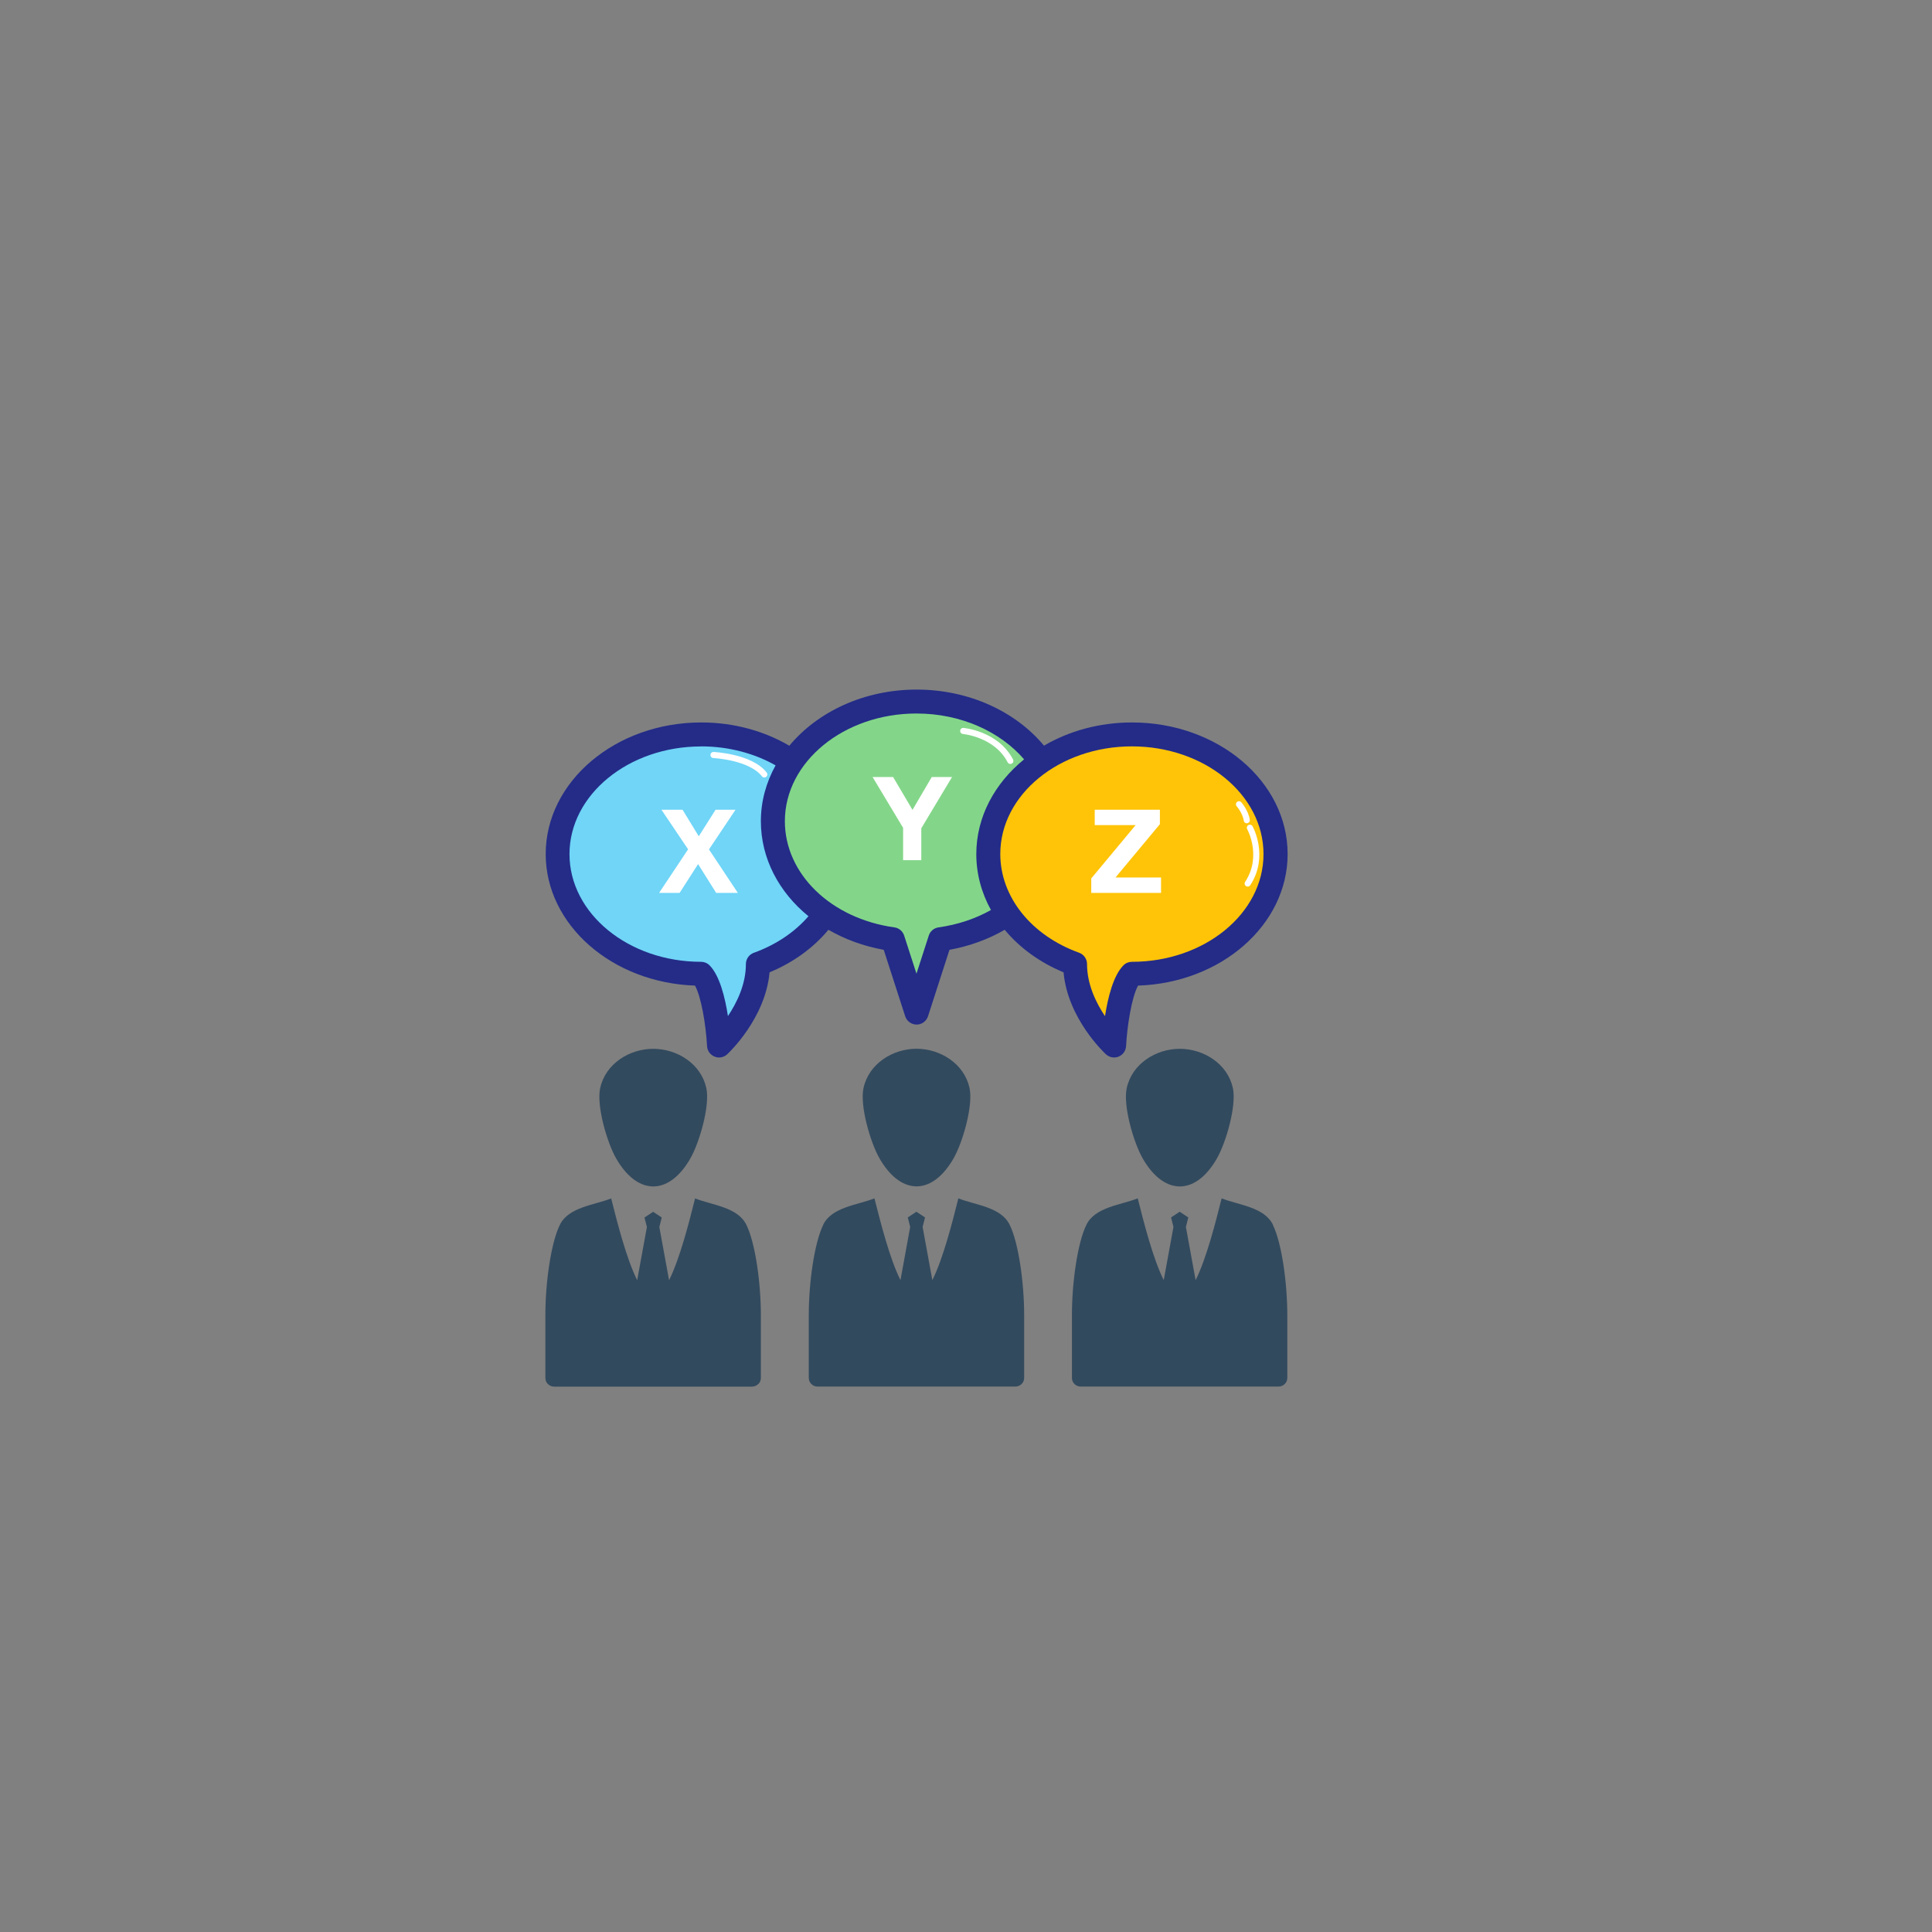 <?xml version="1.0" encoding="UTF-8" standalone="no"?>
<!-- Created with Inkscape (http://www.inkscape.org/) -->

<svg
   xmlns:dc="http://purl.org/dc/elements/1.1/"
   xmlns:cc="http://creativecommons.org/ns#"
   xmlns:rdf="http://www.w3.org/1999/02/22-rdf-syntax-ns#"
   xmlns:svg="http://www.w3.org/2000/svg"
   xmlns="http://www.w3.org/2000/svg"
   xmlns:sodipodi="http://sodipodi.sourceforge.net/DTD/sodipodi-0.dtd"
   xmlns:inkscape="http://www.inkscape.org/namespaces/inkscape"
   width="10mm"
   height="10mm"
   viewBox="0 0 35.433 35.433"
   id="svg6558"
   version="1.1"
   inkscape:version="0.91 r13725"
   sodipodi:docname="Survey.svg">
  <rect x="0" y="0" width="35.433" height="35.433" fill="#808080" stroke="none"/>
  <defs
     id="defs6560" />
  <sodipodi:namedview
     id="base"
     pagecolor="#ffffff"
     bordercolor="#666666"
     borderopacity="1.0"
     inkscape:pageopacity="0.0"
     inkscape:pageshadow="2"
     inkscape:zoom="5.6"
     inkscape:cx="17.844033"
     inkscape:cy="28.832559"
     inkscape:document-units="px"
     inkscape:current-layer="layer1"
     showgrid="false"
     inkscape:window-width="727"
     inkscape:window-height="662"
     inkscape:window-x="2"
     inkscape:window-y="0"
     inkscape:window-maximized="0" />
  <g
     inkscape:label="Layer 1"
     inkscape:groupmode="layer"
     id="layer1"
     transform="translate(0,-1016.929)">
    <g
       id="g6861"
       transform="matrix(1.189,0,0,1.189,88.387,1000.87)">
      <path
         id="path8503"
         d="m -62.638,34.853 c 0.027,-0.028 0.037,-0.058 0.037,-0.096 1.41e-4,-0.508 1.41e-4,-0.781 0,-0.969 -4.12e-4,-0.495 -0.086,-1.112 -0.224,-1.39 -0.134,-0.272 -0.521,-0.301 -0.791,-0.406 -0.09,0.36 -0.234,0.928 -0.401,1.261 l -0.15,-0.82 0.037,-0.147 -0.133,-0.088 -0.133,0.088 0.037,0.147 -0.15,0.82 c -0.167,-0.333 -0.31,-0.901 -0.401,-1.261 -0.27,0.105 -0.657,0.134 -0.791,0.406 -0.138,0.278 -0.224,0.895 -0.224,1.39 0,0.188 -1.4e-4,0.461 0,0.969 0,0.038 0.011,0.069 0.037,0.096 0.027,0.028 0.062,0.042 0.101,0.042 l 3.046,0 c 0.038,0 0.074,-0.014 0.101,-0.042 z"
         inkscape:connector-curvature="0"
         style="fill:#324a5e;fill-opacity:1;stroke:#242c88;stroke-width:0;stroke-miterlimit:4;stroke-dasharray:none;stroke-opacity:1" />
      <path
         id="path8505"
         d="m -64.262,29.684 c -0.368,6.55e-4 -0.736,0.23 -0.818,0.607 -0.059,0.269 0.105,0.839 0.249,1.088 0.14,0.243 0.336,0.427 0.57,0.428 0.234,-3.75e-4 0.43,-0.185 0.57,-0.428 0.144,-0.249 0.307,-0.819 0.249,-1.088 -0.082,-0.377 -0.45,-0.606 -0.818,-0.607 z"
         inkscape:connector-curvature="0"
         style="fill:#324a5e;fill-opacity:1;stroke:#242c88;stroke-width:0;stroke-miterlimit:4;stroke-dasharray:none;stroke-opacity:1" />
      <path
         id="path8507"
         d="m -61.638,32.397 c -0.138,0.278 -0.224,0.895 -0.224,1.39 0,0.188 -9.3e-5,0.461 0,0.969 0,0.038 0.011,0.069 0.037,0.096 0.027,0.028 0.062,0.042 0.101,0.042 l 3.046,0 c 0.038,0 0.074,-0.014 0.101,-0.042 0.027,-0.028 0.037,-0.058 0.037,-0.096 9.4e-5,-0.508 9.4e-5,-0.781 0,-0.969 -3.74e-4,-0.495 -0.086,-1.112 -0.224,-1.39 -0.134,-0.272 -0.521,-0.301 -0.791,-0.406 -0.09,0.36 -0.234,0.928 -0.401,1.261 l -0.15,-0.82 0.037,-0.147 -0.133,-0.088 -0.133,0.088 0.037,0.147 -0.15,0.82 c -0.167,-0.333 -0.31,-0.901 -0.401,-1.261 -0.27,0.105 -0.656,0.134 -0.791,0.406 z"
         inkscape:connector-curvature="0"
         style="fill:#324a5e;fill-opacity:1;stroke:#242c88;stroke-width:0;stroke-miterlimit:4;stroke-dasharray:none;stroke-opacity:1" />
      <path
         id="path8509"
         d="m -60.201,31.806 c 0.234,-3.74e-4 0.43,-0.185 0.57,-0.428 0.144,-0.249 0.307,-0.819 0.249,-1.088 -0.082,-0.377 -0.45,-0.606 -0.818,-0.607 -0.368,6.56e-4 -0.736,0.23 -0.818,0.607 -0.059,0.269 0.105,0.839 0.249,1.088 0.14,0.243 0.336,0.427 0.57,0.428 z"
         inkscape:connector-curvature="0"
         style="fill:#324a5e;fill-opacity:1;stroke:#242c88;stroke-width:0;stroke-miterlimit:4;stroke-dasharray:none;stroke-opacity:1" />
      <path
         id="path8511"
         d="m -54.703,32.397 c -0.134,-0.272 -0.521,-0.301 -0.791,-0.406 -0.09,0.36 -0.234,0.928 -0.401,1.261 l -0.15,-0.82 0.037,-0.147 -0.133,-0.088 -0.133,0.088 0.037,0.147 -0.15,0.82 c -0.167,-0.333 -0.31,-0.901 -0.401,-1.261 -0.27,0.105 -0.657,0.134 -0.791,0.406 -0.138,0.278 -0.224,0.895 -0.224,1.39 0,0.188 -9.3e-5,0.461 0,0.969 0,0.038 0.011,0.069 0.037,0.096 0.027,0.028 0.062,0.042 0.101,0.042 l 3.046,0 c 0.038,0 0.074,-0.014 0.101,-0.042 0.027,-0.028 0.037,-0.058 0.037,-0.096 9.4e-5,-0.508 9.4e-5,-0.781 0,-0.969 -5.61e-4,-0.495 -0.086,-1.112 -0.224,-1.39 z"
         inkscape:connector-curvature="0"
         style="fill:#324a5e;fill-opacity:1;stroke:#242c88;stroke-width:0;stroke-miterlimit:4;stroke-dasharray:none;stroke-opacity:1" />
      <path
         id="path8513"
         d="m -56.14,29.684 c -0.368,6.55e-4 -0.736,0.23 -0.818,0.607 -0.059,0.269 0.105,0.839 0.249,1.088 0.14,0.243 0.336,0.427 0.57,0.428 0.234,-3.75e-4 0.43,-0.185 0.57,-0.428 0.144,-0.249 0.307,-0.819 0.249,-1.088 -0.082,-0.377 -0.45,-0.606 -0.818,-0.607 z"
         inkscape:connector-curvature="0"
         style="fill:#324a5e;fill-opacity:1;stroke:#242c88;stroke-width:0;stroke-miterlimit:4;stroke-dasharray:none;stroke-opacity:1" />
      <path
         id="path8602"
         d="m -63.617,28.709 c 0.094,0.169 0.167,0.591 0.186,0.934 0.004,0.071 0.049,0.134 0.115,0.161 0.023,0.009 0.046,0.014 0.07,0.014 0.046,0 0.09,-0.017 0.125,-0.049 0.025,-0.024 0.59,-0.553 0.654,-1.265 0.37,-0.153 0.679,-0.381 0.908,-0.656 0.252,0.146 0.54,0.252 0.853,0.309 l 0.331,1.025 c 0.025,0.076 0.096,0.128 0.176,0.128 0.08,0 0.151,-0.052 0.176,-0.128 l 0.331,-1.025 c 0.313,-0.057 0.6,-0.164 0.852,-0.309 0.228,0.275 0.538,0.503 0.908,0.656 0.063,0.712 0.628,1.241 0.654,1.265 0.035,0.032 0.08,0.049 0.125,0.049 0.023,0 0.047,-0.004 0.07,-0.014 0.066,-0.027 0.111,-0.09 0.115,-0.161 0.015,-0.291 0.083,-0.751 0.185,-0.934 1.28,-0.041 2.307,-0.936 2.307,-2.029 0,-1.12 -1.076,-2.03 -2.4,-2.03 -0.504,0 -0.972,0.132 -1.358,0.358 -0.434,-0.523 -1.153,-0.865 -1.964,-0.865 -0.812,0 -1.53,0.343 -1.964,0.866 -0.387,-0.226 -0.854,-0.359 -1.358,-0.359 -1.323,0 -2.4,0.911 -2.4,2.03 6.8e-5,1.093 1.026,1.987 2.307,2.029 z"
         style="fill:#242c88;fill-opacity:1;stroke:#242c88;stroke-width:0;stroke-miterlimit:4;stroke-dasharray:none;stroke-opacity:1"
         inkscape:connector-curvature="0" />
      <path
         id="path8600"
         d="m -54.848,26.681 c 0,0.916 -0.911,1.661 -2.03,1.661 -0.049,0 -0.096,0.019 -0.13,0.054 -0.157,0.157 -0.24,0.497 -0.285,0.784 -0.137,-0.204 -0.277,-0.489 -0.277,-0.804 0,-0.078 -0.049,-0.147 -0.122,-0.174 -0.739,-0.266 -1.216,-0.863 -1.216,-1.522 0,-0.916 0.911,-1.661 2.03,-1.661 1.12,0 2.03,0.745 2.03,1.661 z"
         style="fill:#ffc408;fill-opacity:1;stroke:#242c88;stroke-width:0;stroke-miterlimit:4;stroke-dasharray:none;stroke-opacity:1"
         inkscape:connector-curvature="0" />
      <path
         id="path8598"
         d="m -60.201,24.512 c 0.686,0 1.292,0.28 1.66,0.707 -0.454,0.37 -0.737,0.888 -0.737,1.462 0,0.305 0.08,0.598 0.226,0.862 -0.236,0.133 -0.51,0.226 -0.809,0.268 -0.07,0.01 -0.129,0.059 -0.15,0.126 l -0.19,0.588 -0.19,-0.588 c -0.022,-0.067 -0.08,-0.117 -0.15,-0.126 -0.979,-0.136 -1.69,-0.824 -1.69,-1.638 0,-0.916 0.911,-1.661 2.03,-1.661 z"
         style="fill:#83d689;fill-opacity:1;stroke:#242c88;stroke-width:0;stroke-miterlimit:4;stroke-dasharray:none;stroke-opacity:1"
         inkscape:connector-curvature="0" />
      <path
         id="path8515"
         d="m -63.524,25.019 c 0.427,0 0.823,0.108 1.15,0.293 -0.145,0.262 -0.227,0.553 -0.227,0.861 0,0.573 0.278,1.095 0.734,1.466 -0.209,0.242 -0.497,0.439 -0.843,0.564 -0.073,0.026 -0.122,0.096 -0.122,0.174 0,0.313 -0.14,0.598 -0.277,0.802 -0.044,-0.287 -0.128,-0.626 -0.284,-0.783 -0.035,-0.035 -0.082,-0.054 -0.13,-0.054 -1.12,0 -2.03,-0.745 -2.03,-1.661 0,-0.916 0.911,-1.661 2.03,-1.661 z"
         style="fill:#70d5f7;fill-opacity:1;stroke:#242c88;stroke-width:0;stroke-miterlimit:4;stroke-dasharray:none;stroke-opacity:1"
         inkscape:connector-curvature="0" />
      <polygon
         transform="matrix(0.068,0,0,0.068,-68.969,20.767)"
         id="polygon8517"
         points="70.566,95.76 75.221,95.76 79.403,89.234 83.505,95.76 88.424,95.76 81.875,85.905 87.898,76.897 83.374,76.897 79.56,82.92 75.878,76.897 71.091,76.897 77.141,85.879 "
         style="fill:#ffffff;stroke:#242c88;stroke-width:0;stroke-miterlimit:4;stroke-dasharray:none;stroke-opacity:1" />
      <polygon
         transform="matrix(0.068,0,0,0.068,-68.969,20.767)"
         id="polygon8519"
         points="169.378,80.384 178.663,80.384 168.589,92.483 168.589,95.76 184.422,95.76 184.422,92.273 174.086,92.273 184.16,80.173 184.16,76.897 169.378,76.897 "
         style="fill:#ffffff;stroke:#242c88;stroke-width:0;stroke-miterlimit:4;stroke-dasharray:none;stroke-opacity:1" />
      <polygon
         transform="matrix(0.068,0,0,0.068,-68.969,20.767)"
         id="polygon8521"
         points="128.04,76.936 123.647,69.486 118.992,69.486 125.909,81.006 125.909,88.349 130.038,88.349 130.038,81.111 137.008,69.486 132.406,69.486 "
         style="fill:#ffffff;stroke:#242c88;stroke-width:0;stroke-miterlimit:4;stroke-dasharray:none;stroke-opacity:1" />
      <path
         sodipodi:nodetypes="cc"
         id="path5448-782"
         d="m -62.548,25.452 c -0.211,-0.273 -0.784,-0.3 -0.784,-0.3"
         class="st57"
         inkscape:connector-curvature="0"
         style="fill:none;stroke:#ffffff;stroke-width:0.094;stroke-linecap:round;stroke-linejoin:round;stroke-miterlimit:10;stroke-dasharray:none" />
      <path
         sodipodi:nodetypes="cc"
         id="path5448-782-5"
         d="m -58.753,25.243 c -0.215,-0.417 -0.727,-0.462 -0.727,-0.462"
         class="st57"
         inkscape:connector-curvature="0"
         style="fill:none;stroke:#ffffff;stroke-width:0.094;stroke-linecap:round;stroke-linejoin:round;stroke-miterlimit:10;stroke-dasharray:none" />
      <path
         sodipodi:nodetypes="cc"
         id="path5448-782-5-4"
         d="m -55.092,27.135 c 0.278,-0.424 0.034,-0.861 0.034,-0.861"
         class="st57"
         inkscape:connector-curvature="0"
         style="fill:none;stroke:#ffffff;stroke-width:0.094;stroke-linecap:round;stroke-linejoin:round;stroke-miterlimit:10;stroke-dasharray:none" />
      <path
         sodipodi:nodetypes="cc"
         id="path5448-782-5-4-8"
         d="m -55.106,26.158 c -0.019,-0.131 -0.12,-0.246 -0.12,-0.246"
         class="st57"
         inkscape:connector-curvature="0"
         style="fill:none;stroke:#ffffff;stroke-width:0.094;stroke-linecap:round;stroke-linejoin:round;stroke-miterlimit:10;stroke-dasharray:none" />
    </g>
  </g>
</svg>
